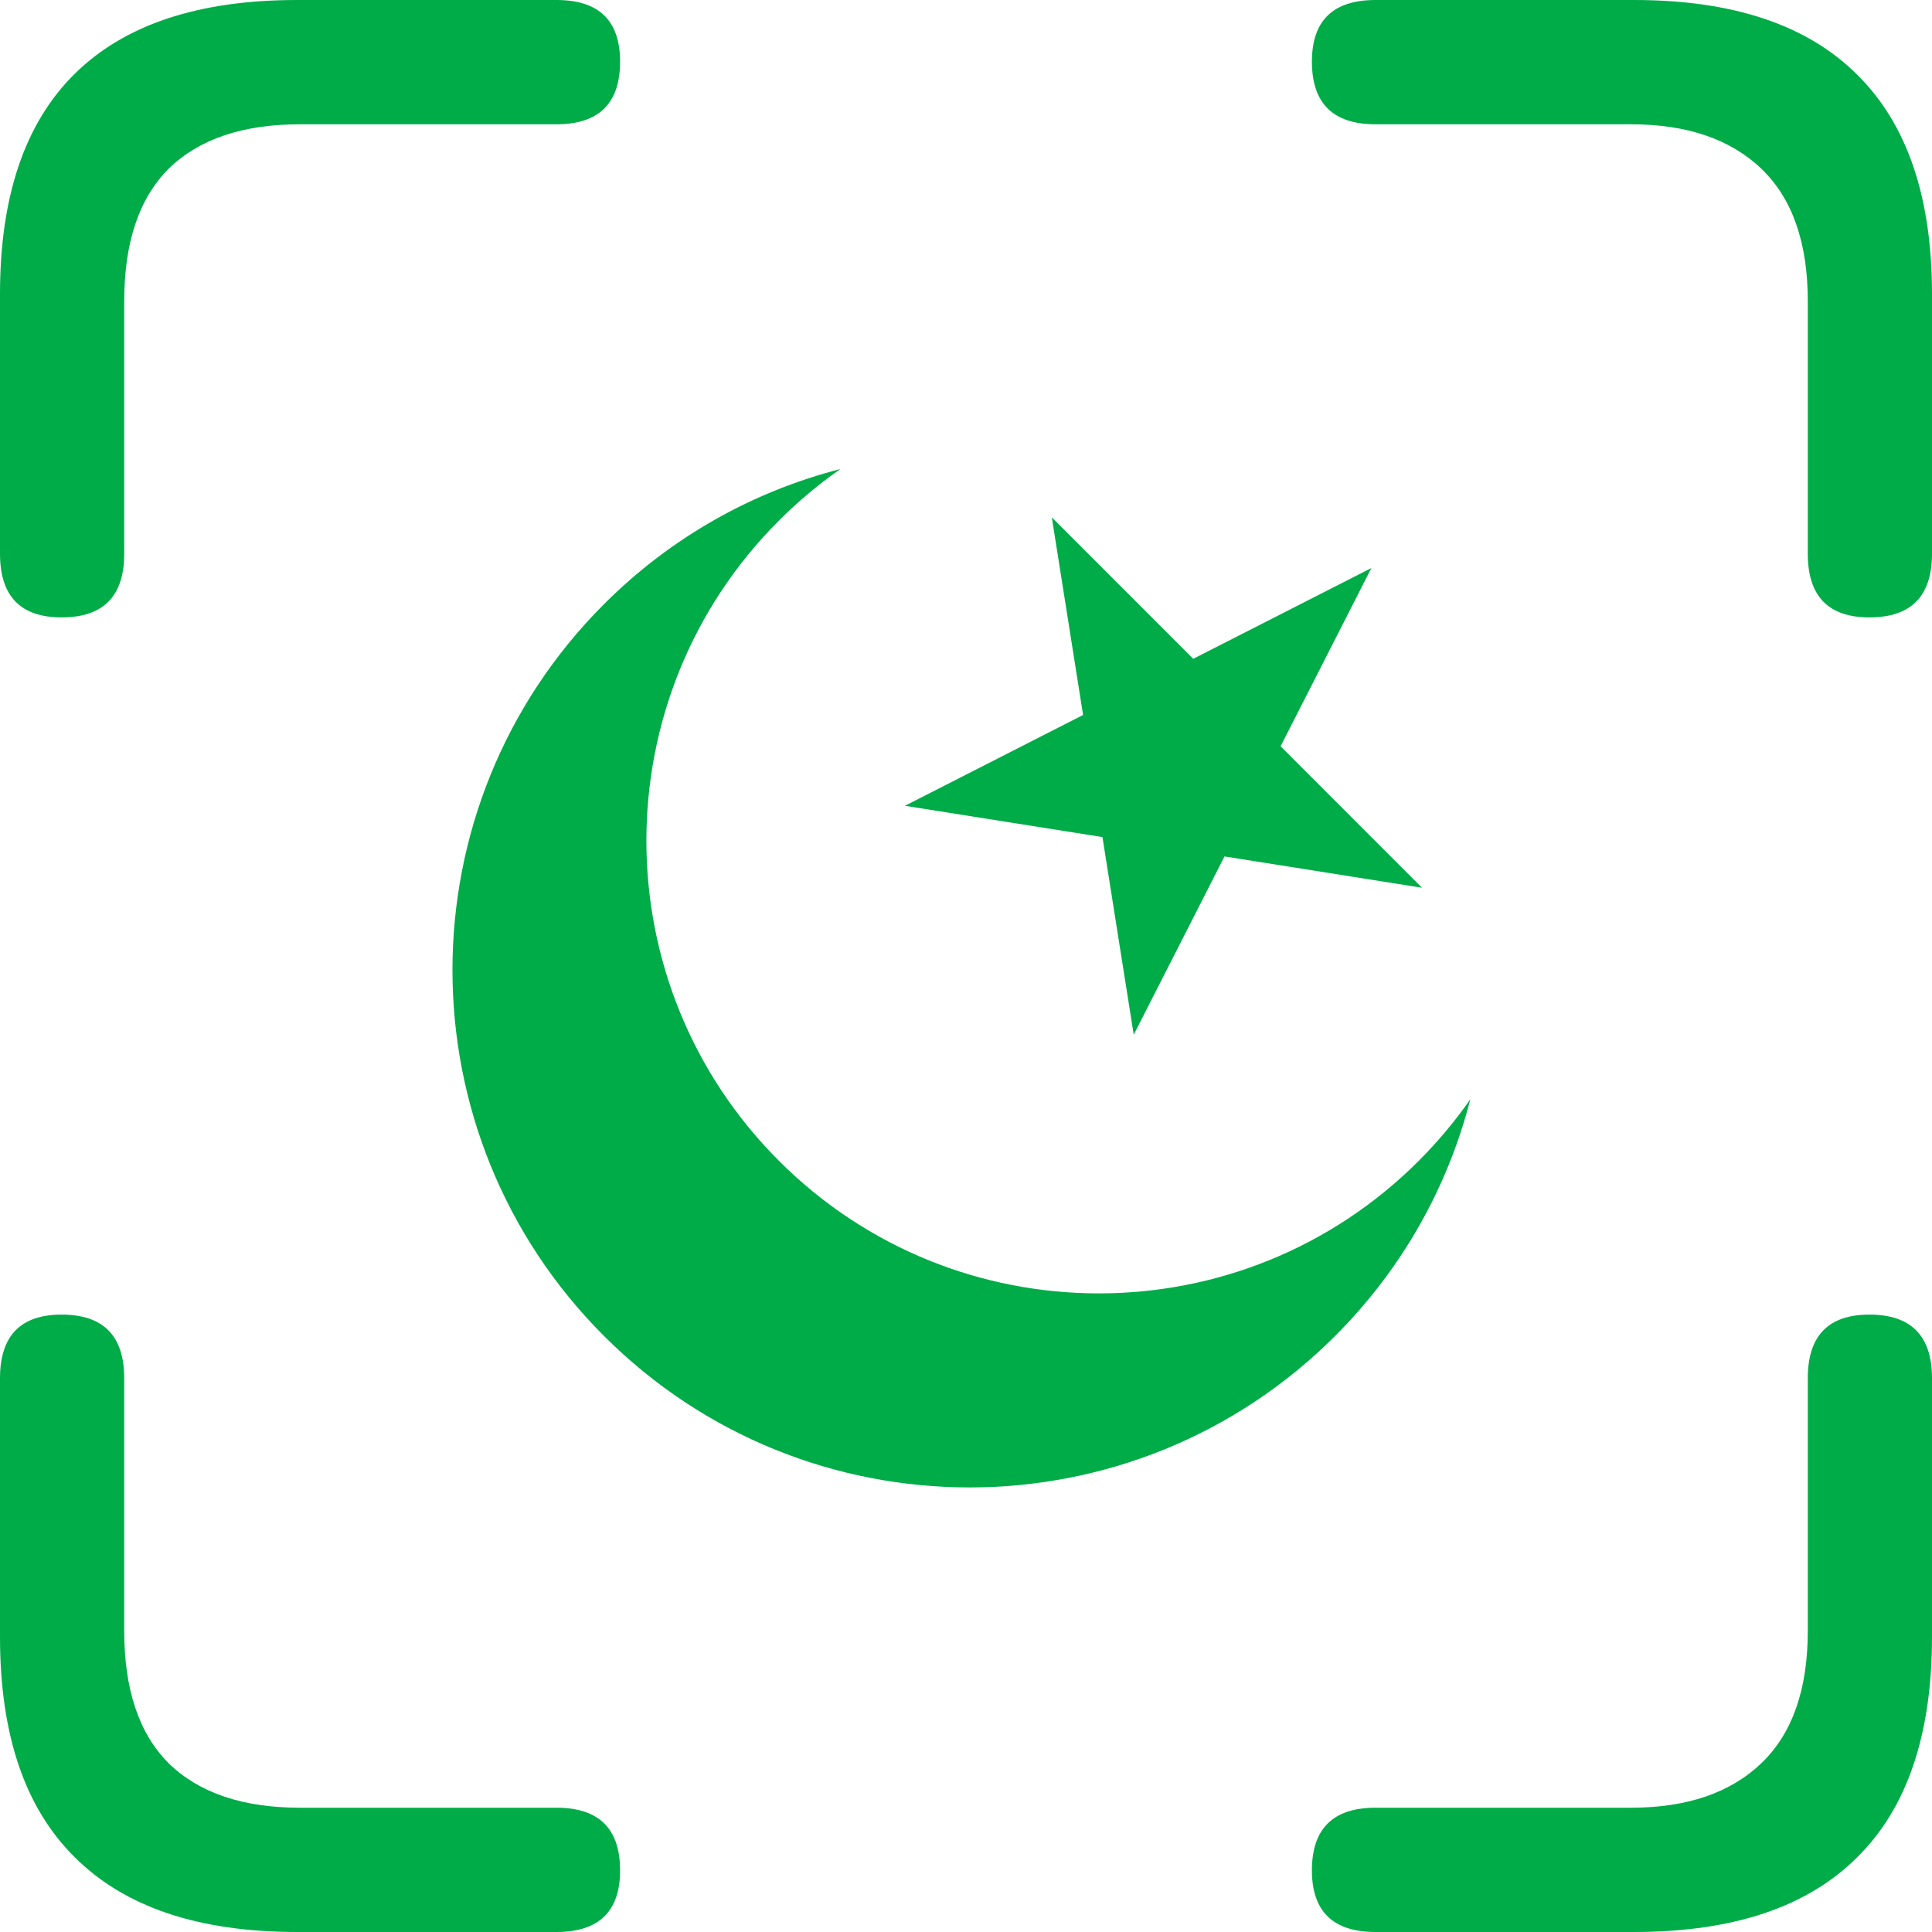 <svg width="48" height="48" viewBox="0 0 48 48" fill="none" xmlns="http://www.w3.org/2000/svg">
<path fill-rule="evenodd" clip-rule="evenodd" d="M19.352 28.84C23.742 33.232 30.859 33.232 35.249 28.84C35.728 28.36 36.155 27.848 36.53 27.311C35.977 29.465 34.858 31.504 33.172 33.19C28.155 38.21 20.021 38.21 15.004 33.19C9.987 28.171 9.987 20.032 15.004 15.012C16.69 13.326 18.727 12.206 20.88 11.653C20.343 12.028 19.831 12.455 19.352 12.934C14.962 17.327 14.962 24.448 19.352 28.84Z" fill="#00AC48"/>
<path d="M34.072 14.112L31.816 18.541L35.329 22.056L30.422 21.278L28.167 25.707L27.39 20.797L22.482 20.02L26.909 17.763L26.132 12.854L29.645 16.368L34.072 14.112Z" fill="#00AC48"/>
<path d="M1.531 15.339C0.51 15.339 0 14.812 0 13.757V7.305C0 4.879 0.619 3.054 1.857 1.833C3.095 0.611 4.935 0 7.377 0H13.825C14.879 0 15.406 0.51 15.406 1.531C15.406 2.569 14.879 3.088 13.825 3.088H7.452C6.03 3.088 4.943 3.456 4.19 4.192C3.454 4.929 3.086 6.025 3.086 7.481V13.757C3.086 14.812 2.568 15.339 1.531 15.339ZM46.444 15.339C45.424 15.339 44.914 14.812 44.914 13.757V7.481C44.914 6.025 44.529 4.929 43.76 4.192C42.99 3.456 41.911 3.088 40.523 3.088H34.175C33.121 3.088 32.594 2.569 32.594 1.531C32.594 0.51 33.121 0 34.175 0H40.598C43.057 0 44.905 0.619 46.143 1.858C47.381 3.079 48 4.895 48 7.305V13.757C48 14.812 47.481 15.339 46.444 15.339ZM7.377 48C4.935 48 3.095 47.381 1.857 46.142C0.619 44.92 0 43.096 0 40.669V34.243C0 33.188 0.51 32.661 1.531 32.661C2.568 32.661 3.086 33.188 3.086 34.243V40.519C3.086 41.975 3.454 43.071 4.19 43.807C4.943 44.544 6.03 44.912 7.452 44.912H13.825C14.879 44.912 15.406 45.431 15.406 46.469C15.406 47.489 14.879 48 13.825 48H7.377ZM34.175 48C33.121 48 32.594 47.489 32.594 46.469C32.594 45.431 33.121 44.912 34.175 44.912H40.523C41.911 44.912 42.99 44.544 43.76 43.807C44.529 43.071 44.914 41.975 44.914 40.519V34.243C44.914 33.188 45.424 32.661 46.444 32.661C47.481 32.661 48 33.188 48 34.243V40.669C48 43.096 47.381 44.92 46.143 46.142C44.905 47.381 43.057 48 40.598 48H34.175Z" fill="#00AC48"/>
</svg>
